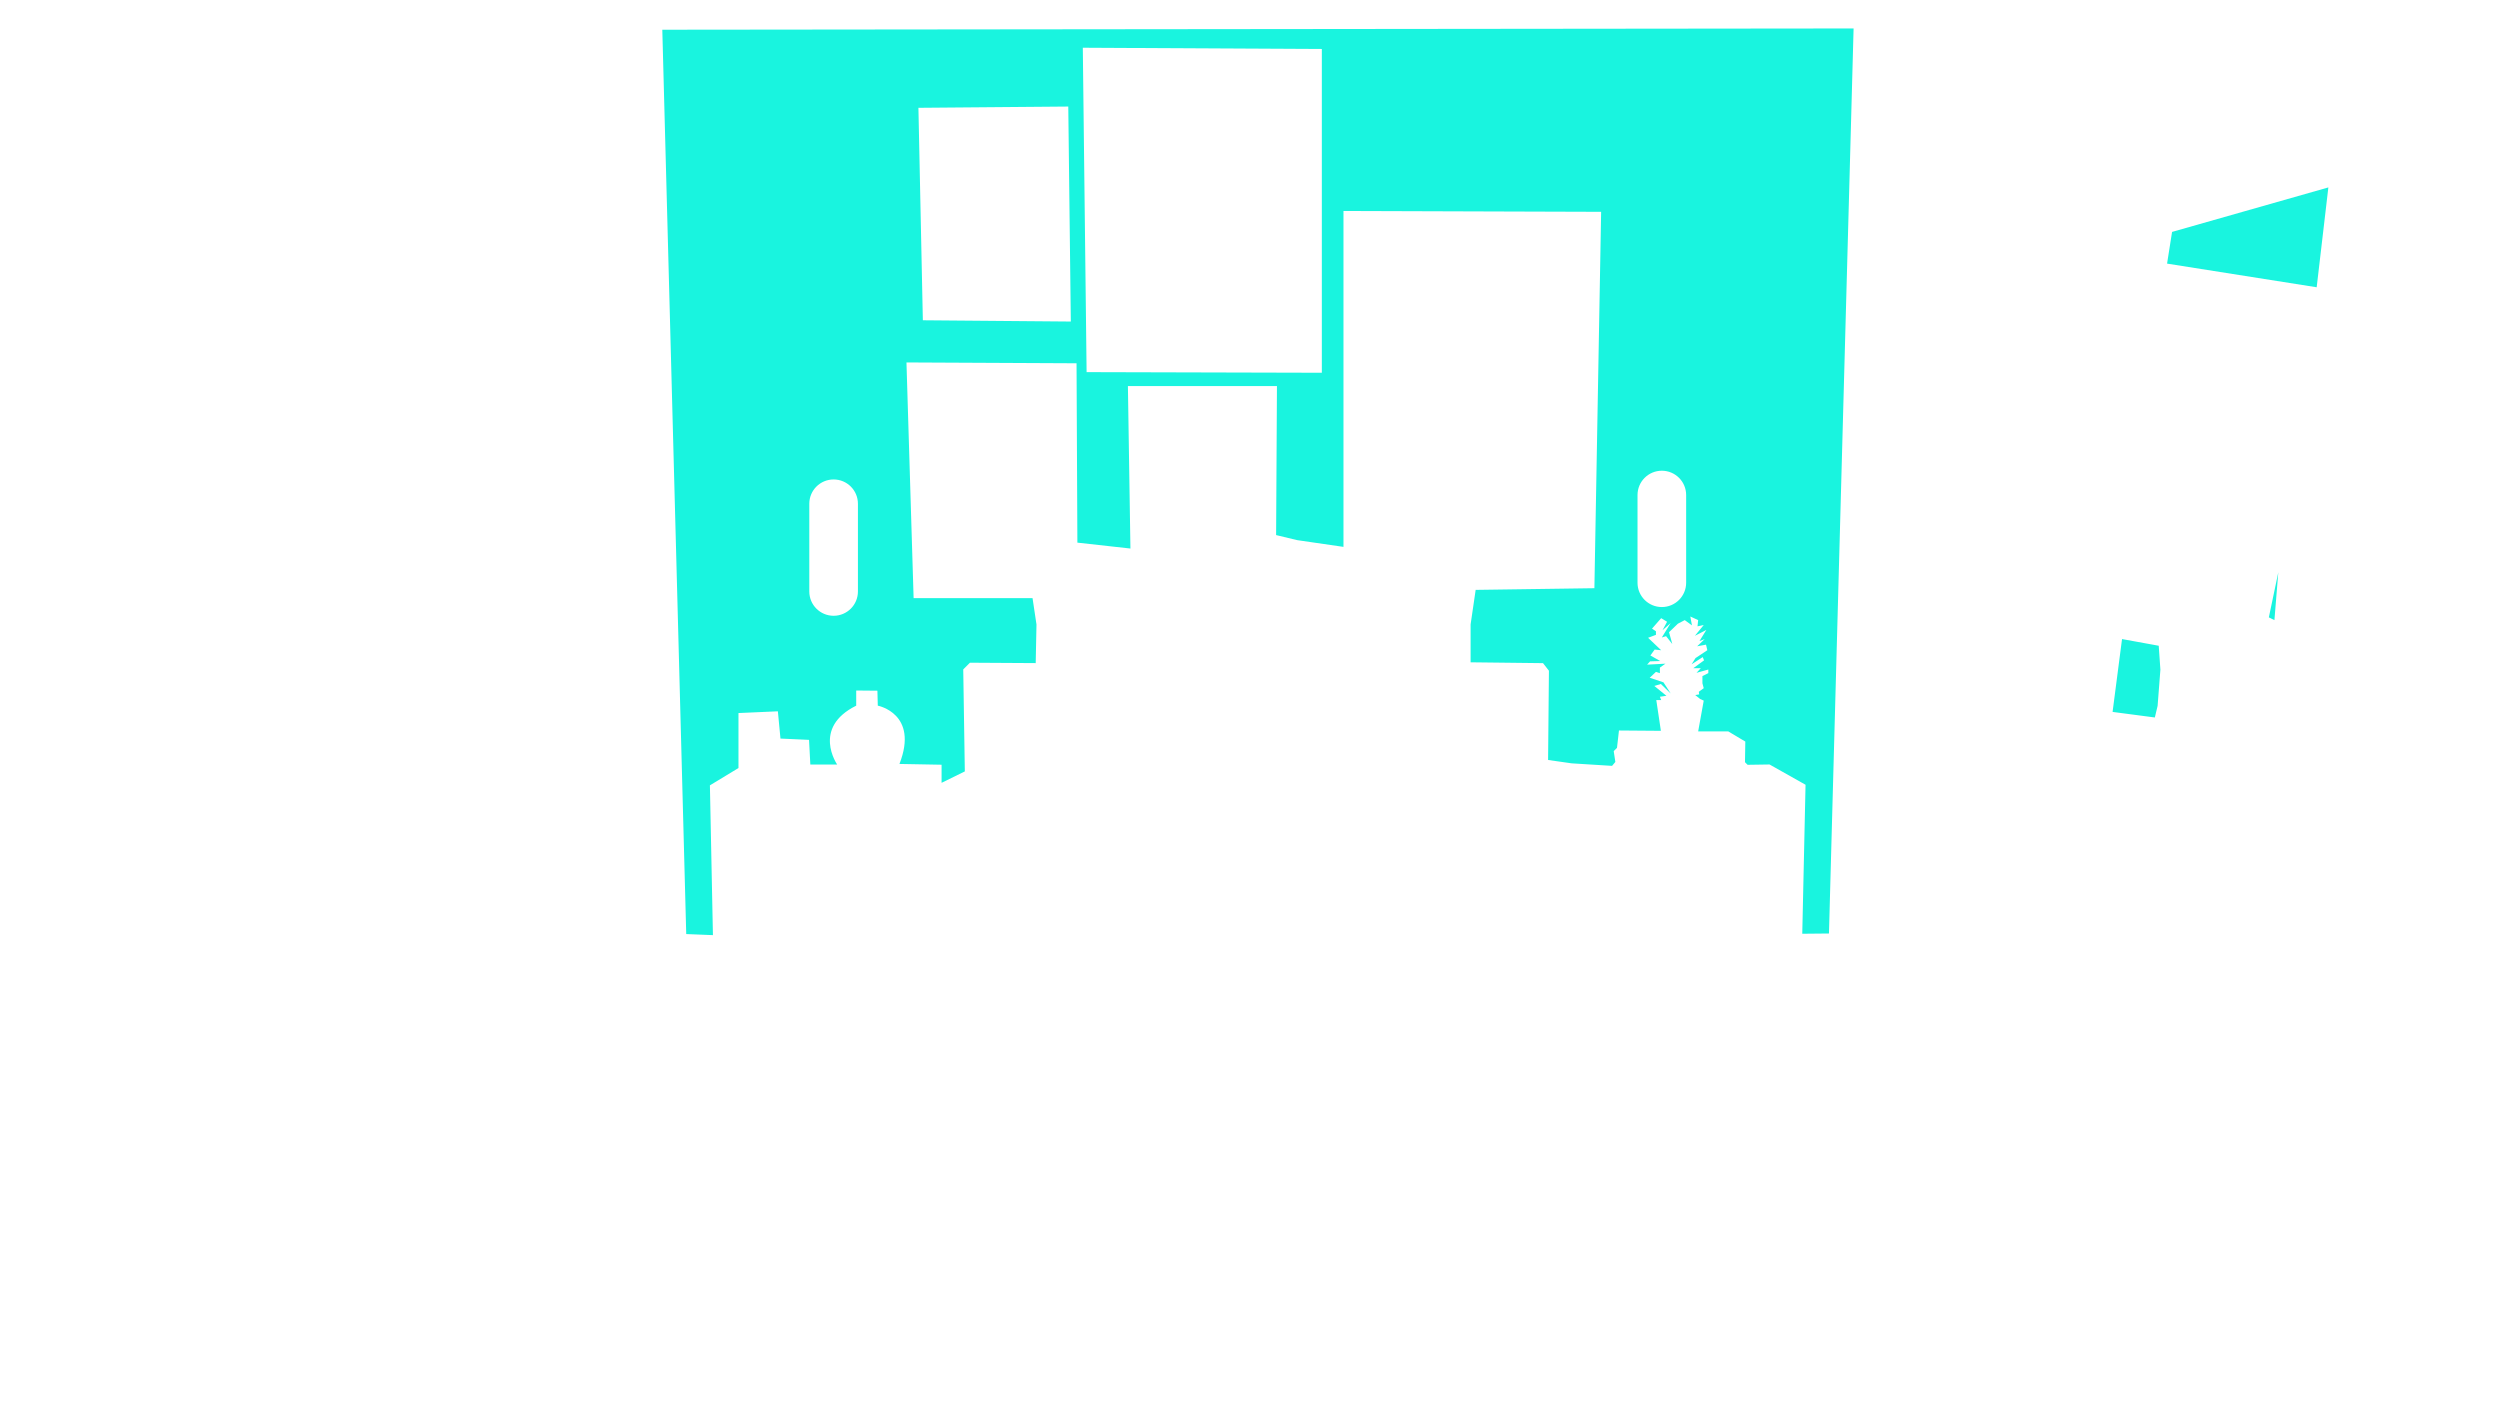 <?xml version="1.0" encoding="UTF-8"?>
<svg id="Layer_1" xmlns="http://www.w3.org/2000/svg" version="1.1" viewBox="0 0 1280 720">
  <!-- Generator: Adobe Illustrator 29.6.1, SVG Export Plug-In . SVG Version: 2.1.1 Build 9)  -->
  <defs>
    <style>
      .st0 {
        fill: #19f4df;
      }
    </style>
  </defs>
  <g id="Layer_2">
    <path class="st0" d="M351.37,478.24l13.65.55-1.55-76.69,14.63-8.87v-28.15l20.17-.89,1.33,13.96,14.63.66.66,12.63h13.74s-13.08-18.84,9.75-30.14v-7.76l10.85.1.2,7.66s21.17,4.03,11.09,29.84l21.57.4v9.27l11.9-5.85-.81-52.22,3.43-3.43,33.67.2.4-19.76-2.02-13.51h-60.89l-3.66-120.67,87.08.43.43,91.83,27.16,3.02-1.29-83.2h76.31l-.43,76.31,10.78,2.59,23.71,3.45V108.02l131.92.43-3.45,192.71-60.79.86-2.59,17.68v19.4l37.08.43,3.02,3.88-.43,45.7,12.07,1.72,20.69,1.29,1.68-2.01-.84-5.53,1.68-1.68,1.01-8.89,21.46.17-2.35-15.76h2.51l-.67-1.68,3.35-.5-6.2-5.03,3.35-1.01,5.03,4.86-3.69-5.7-7.04-2.35,3.19-3.02,2.01.67v-2.85l2.85-2.01-9.39.5,1.51-1.68,5.2-.17-5.03-2.85,2.18-3.02,3.35.34-6.71-6.37,4.02-1.51v-1.84l-2.01-1.34,4.69-5.36,3.02,1.84-2.35,4.36,4.19-3.69-4.53,7.38,2.18-.67,3.19,4.02-1.68-6.04,4.53-4.36,3.52-1.84,3.69,2.68-.84-4.53,4.02,1.84-.34,3.19,3.19-.67-4.53,5.53,5.87-3.02-3.52,5.7,2.68-1.01-3.86,3.69,4.53-.84.67,2.85-6.04,4.02-2.01,3.19,5.7-3.69.67,1.68-5.53,4.02h3.86l-2.18,2.35,6.04-1.68v1.84l-3.02,1.51v3.69l.67,2.51-2.51,1.84.17,1.34-2.01.34,2.51,2.01,1.84.84-2.85,15.76h15.42l8.72,5.2-.17,10.56,1.34,1.34,11.23-.17,18.44,10.39-1.68,76.28,13.67-.13,12.61-463.38-609.94.65,12.25,462.98.02.04ZM838.41,253.46c0-6.88,5.57-12.45,12.45-12.45s12.45,5.57,12.45,12.45v44.9c0,6.88-5.57,12.45-12.45,12.45s-12.45-5.57-12.45-12.45v-44.9h0ZM676.78,25.09v165.76l-120.44-.32-1.94-166.09,122.38.65h0ZM546.96,54.55l1.3,110.08-75.76-.65-2.27-108.78,76.73-.65h0ZM414.36,257.93c0-6.88,5.57-12.45,12.45-12.45s12.45,5.57,12.45,12.45v44.9c0,6.88-5.57,12.45-12.45,12.45s-12.45-5.57-12.45-12.45v-44.9ZM1192.12,95.96l-5.98,51.12-76.6-12.11,2.56-16.23,80.02-22.78h0ZM1105.27,330.61l.85,12.25-1.42,18.51-1.42,5.98-21.64-2.85,4.84-37.3,18.79,3.42h0ZM1161.65,316.09l4.84-23.07-1.99,24.49-2.85-1.42h0Z"/>
  </g>
</svg>